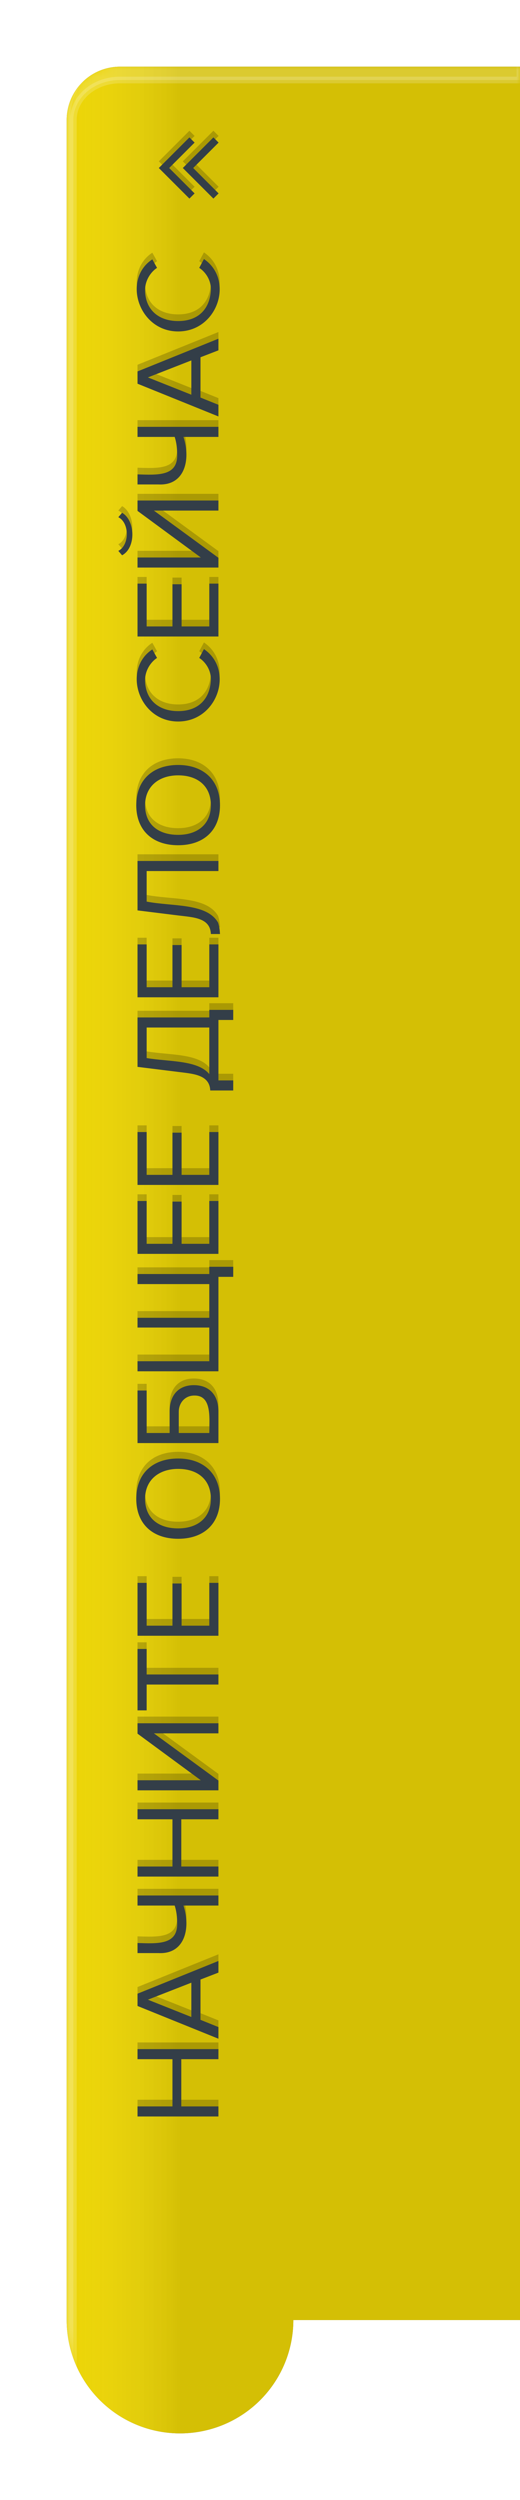 <svg height="375px" version="1.1" width="78px" xmlns="http://www.w3.org/2000/svg" style="overflow: hidden; position: absolute; left: 0px; top: 0px;" xmlns:xlink="http://www.w3.org/1999/xlink"><defs style="-webkit-tap-highlight-color: rgba(0, 0, 0, 0);"><filter id="Sjvrvpbo51p" filterUnits="userSpaceOnUse"><feGaussianBlur stdDeviation="2.5"></feGaussianBlur><feColorMatrix values="0 0 0 0 0 0 0 0 0 0 0 0 0 0 0 0 0 0 0.5 0"></feColorMatrix></filter><linearGradient x1="0" y1="0" x2="1" y2="0" id="linearGradientSjvrvpbo51w"><stop offset="0%" stop-color="#000000" stop-opacity="0.1"></stop><stop offset="75%" stop-color="#000000" stop-opacity="0.1"></stop><stop offset="100%" stop-color="#ffffff" stop-opacity="0"></stop></linearGradient><filter id="Sjvrvpbo522" filterUnits="userSpaceOnUse"><feGaussianBlur stdDeviation="1.5"></feGaussianBlur></filter><mask id="maskSjvrvpbo526"><g fill="#ffffff" style="" class="rhlp-shape" transform="matrix(-1,0,0,1,78,0)"><path d="M 0 10 L 60 10 A 8 8 0 0 1 68 18 L 68 348 A 17 17 0 0 1 34 348 L 0 348 Z" transform="matrix(-1,0,0,1,78,0)" id="pathSjvrvpbo51r"></path></g></mask><path d="M41.639,326.764C41.639,326.764,40.128,326.764,40.128,326.764C40.128,326.764,40.128,321.192,40.128,321.192C40.128,321.192,33.044,321.192,33.044,321.192C33.044,321.192,33.044,326.764,33.044,326.764C33.044,326.764,31.533,326.764,31.533,326.764C31.533,326.764,31.533,314.628,31.533,314.628C31.533,314.628,33.044,314.628,33.044,314.628C33.044,314.628,33.044,319.87,33.044,319.87C33.044,319.87,40.128,319.87,40.128,319.87C40.128,319.87,40.128,314.628,40.128,314.628C40.128,314.628,41.639,314.628,41.639,314.628C41.639,314.628,41.639,326.764,41.639,326.764C41.639,326.764,41.639,326.764,41.639,326.764M54.861,326.764C54.861,326.764,53.114,326.764,53.114,326.764C53.114,326.764,52.075,324.073,52.075,324.073C52.075,324.073,46.031,324.073,46.031,324.073C46.031,324.073,44.944,326.764,44.944,326.764C44.944,326.764,43.197,326.764,43.197,326.764C43.197,326.764,48.108,314.628,48.108,314.628C48.108,314.628,49.95,314.628,49.95,314.628C49.95,314.628,54.861,326.764,54.861,326.764M51.603,322.703C51.603,322.703,49.053,316.186,49.053,316.186C49.053,316.186,46.456,322.703,46.456,322.703C46.456,322.703,51.603,322.703,51.603,322.703C51.603,322.703,51.603,322.703,51.603,322.703M63.172,321.523C59.678,322.656,55.853,321.664,56.042,317.792C56.042,317.792,56.042,314.628,56.042,314.628C56.042,314.628,57.553,314.628,57.553,314.628C57.458,317.65,57.269,320.578,60.386,320.578C61.425,320.578,62.322,320.484,63.172,320.2C63.172,320.2,63.172,314.628,63.172,314.628C63.172,314.628,64.683,314.628,64.683,314.628C64.683,314.628,64.683,326.764,64.683,326.764C64.683,326.764,63.172,326.764,63.172,326.764C63.172,326.764,63.172,321.523,63.172,321.523C63.172,321.523,63.172,321.523,63.172,321.523M77.622,326.764C77.622,326.764,76.111,326.764,76.111,326.764C76.111,326.764,76.111,321.192,76.111,321.192C76.111,321.192,69.028,321.192,69.028,321.192C69.028,321.192,69.028,326.764,69.028,326.764C69.028,326.764,67.517,326.764,67.517,326.764C67.517,326.764,67.517,314.628,67.517,314.628C67.517,314.628,69.028,314.628,69.028,314.628C69.028,314.628,69.028,319.87,69.028,319.87C69.028,319.87,76.111,319.87,76.111,319.87C76.111,319.87,76.111,314.628,76.111,314.628C76.111,314.628,77.622,314.628,77.622,314.628C77.622,314.628,77.622,326.764,77.622,326.764C77.622,326.764,77.622,326.764,77.622,326.764M81.919,326.764C81.919,326.764,80.456,326.764,80.456,326.764C80.456,326.764,80.456,314.628,80.456,314.628C80.456,314.628,81.967,314.628,81.967,314.628C81.967,314.628,81.967,324.12,81.967,324.12C81.967,324.12,88.956,314.628,88.956,314.628C88.956,314.628,90.514,314.628,90.514,314.628C90.514,314.628,90.514,326.764,90.514,326.764C90.514,326.764,89.003,326.764,89.003,326.764C89.003,326.764,89.003,317.084,89.003,317.084C89.003,317.084,81.919,326.764,81.919,326.764M97.833,326.764C97.833,326.764,96.322,326.764,96.322,326.764C96.322,326.764,96.322,315.998,96.322,315.998C96.322,315.998,92.45,315.998,92.45,315.998C92.45,315.998,92.45,314.628,92.45,314.628C92.45,314.628,101.658,314.628,101.658,314.628C101.658,314.628,101.658,315.998,101.658,315.998C101.658,315.998,97.833,315.998,97.833,315.998C97.833,315.998,97.833,326.764,97.833,326.764C97.833,326.764,97.833,326.764,97.833,326.764M111.575,326.764C111.575,326.764,103.642,326.764,103.642,326.764C103.642,326.764,103.642,314.628,103.642,314.628C103.642,314.628,111.575,314.628,111.575,314.628C111.575,314.628,111.575,315.998,111.575,315.998C111.575,315.998,105.153,315.998,105.153,315.998C105.153,315.998,105.153,319.87,105.153,319.87C105.153,319.87,111.481,319.87,111.481,319.87C111.481,319.87,111.481,321.239,111.481,321.239C111.481,321.239,105.153,321.239,105.153,321.239C105.153,321.239,105.153,325.395,105.153,325.395C105.153,325.395,111.575,325.395,111.575,325.395C111.575,325.395,111.575,326.764,111.575,326.764C111.575,326.764,111.575,326.764,111.575,326.764M130.228,320.72C130.228,324.45,128.008,327,124.183,327C120.406,327,118.186,324.545,118.186,320.72C118.186,316.895,120.406,314.439,124.183,314.439C128.008,314.439,130.228,316.942,130.228,320.72C130.228,320.72,130.228,320.72,130.228,320.72M119.744,320.72C119.744,323.6,121.303,325.631,124.183,325.631C127.064,325.631,128.669,323.648,128.669,320.72C128.669,317.839,127.017,315.761,124.183,315.761C121.256,315.761,119.744,317.792,119.744,320.72C119.744,320.72,119.744,320.72,119.744,320.72M141.231,323.081C141.231,325.348,139.814,326.717,137.406,326.764C137.406,326.764,132.542,326.764,132.542,326.764C132.542,326.764,132.542,314.628,132.542,314.628C132.542,314.628,140.428,314.628,140.428,314.628C140.428,314.628,140.428,315.998,140.428,315.998C140.428,315.998,134.053,315.998,134.053,315.998C134.053,315.998,134.053,319.445,134.053,319.445C134.053,319.445,137.406,319.445,137.406,319.445C139.767,319.492,141.231,320.814,141.231,323.081C141.231,323.081,141.231,323.081,141.231,323.081M139.672,323.128C139.672,321.806,138.633,320.814,137.217,320.814C137.217,320.814,134.053,320.814,134.053,320.814C134.053,320.814,134.053,325.395,134.053,325.395C136.697,325.442,139.719,325.678,139.672,323.128C139.672,323.128,139.672,323.128,139.672,323.128M156.389,314.628C156.389,314.628,157.9,314.628,157.9,314.628C157.9,314.628,157.9,325.395,157.9,325.395C157.9,325.395,158.986,325.395,158.986,325.395C158.986,325.395,158.986,328.984,158.986,328.984C158.986,328.984,157.475,328.984,157.475,328.984C157.475,328.984,157.475,326.764,157.475,326.764C157.475,326.764,143.308,326.764,143.308,326.764C143.308,326.764,143.308,314.628,143.308,314.628C143.308,314.628,144.819,314.628,144.819,314.628C144.819,314.628,144.819,325.395,144.819,325.395C144.819,325.395,149.872,325.395,149.872,325.395C149.872,325.395,149.872,314.628,149.872,314.628C149.872,314.628,151.336,314.628,151.336,314.628C151.336,314.628,151.336,325.395,151.336,325.395C151.336,325.395,156.389,325.395,156.389,325.395C156.389,325.395,156.389,314.628,156.389,314.628C156.389,314.628,156.389,314.628,156.389,314.628M168.856,326.764C168.856,326.764,160.922,326.764,160.922,326.764C160.922,326.764,160.922,314.628,160.922,314.628C160.922,314.628,168.856,314.628,168.856,314.628C168.856,314.628,168.856,315.998,168.856,315.998C168.856,315.998,162.433,315.998,162.433,315.998C162.433,315.998,162.433,319.87,162.433,319.87C162.433,319.87,168.761,319.87,168.761,319.87C168.761,319.87,168.761,321.239,168.761,321.239C168.761,321.239,162.433,321.239,162.433,321.239C162.433,321.239,162.433,325.395,162.433,325.395C162.433,325.395,168.856,325.395,168.856,325.395C168.856,325.395,168.856,326.764,168.856,326.764C168.856,326.764,168.856,326.764,168.856,326.764M179.197,326.764C179.197,326.764,171.264,326.764,171.264,326.764C171.264,326.764,171.264,314.628,171.264,314.628C171.264,314.628,179.197,314.628,179.197,314.628C179.197,314.628,179.197,315.998,179.197,315.998C179.197,315.998,172.775,315.998,172.775,315.998C172.775,315.998,172.775,319.87,172.775,319.87C172.775,319.87,179.103,319.87,179.103,319.87C179.103,319.87,179.103,321.239,179.103,321.239C179.103,321.239,172.775,321.239,172.775,321.239C172.775,321.239,172.775,325.395,172.775,325.395C172.775,325.395,179.197,325.395,179.197,325.395C179.197,325.395,179.197,326.764,179.197,326.764C179.197,326.764,179.197,326.764,179.197,326.764M185.431,328.984C185.431,328.984,185.431,325.536,185.431,325.536C187.839,325.442,187.933,322.892,188.217,320.72C188.217,320.72,188.972,314.628,188.972,314.628C188.972,314.628,196.386,314.628,196.386,314.628C196.386,314.628,196.386,325.395,196.386,325.395C196.386,325.395,197.519,325.395,197.519,325.395C197.519,325.395,197.519,328.984,197.519,328.984C197.519,328.984,196.008,328.984,196.008,328.984C196.008,328.984,196.008,326.764,196.008,326.764C196.008,326.764,186.942,326.764,186.942,326.764C186.942,326.764,186.942,328.984,186.942,328.984C186.942,328.984,185.431,328.984,185.431,328.984C185.431,328.984,185.431,328.984,185.431,328.984M190.294,315.998C189.728,319.35,190.011,323.648,187.886,325.395C187.886,325.395,194.875,325.395,194.875,325.395C194.875,325.395,194.875,315.998,194.875,315.998C194.875,315.998,190.294,315.998,190.294,315.998C190.294,315.998,190.294,315.998,190.294,315.998M207.342,326.764C207.342,326.764,199.408,326.764,199.408,326.764C199.408,326.764,199.408,314.628,199.408,314.628C199.408,314.628,207.342,314.628,207.342,314.628C207.342,314.628,207.342,315.998,207.342,315.998C207.342,315.998,200.919,315.998,200.919,315.998C200.919,315.998,200.919,319.87,200.919,319.87C200.919,319.87,207.247,319.87,207.247,319.87C207.247,319.87,207.247,321.239,207.247,321.239C207.247,321.239,200.919,321.239,200.919,321.239C200.919,321.239,200.919,325.395,200.919,325.395C200.919,325.395,207.342,325.395,207.342,325.395C207.342,325.395,207.342,326.764,207.342,326.764C207.342,326.764,207.342,326.764,207.342,326.764M208.9,327C208.9,327,208.9,325.631,208.9,325.631C211.356,325.536,211.403,322.986,211.686,320.72C211.686,320.72,212.442,314.628,212.442,314.628C212.442,314.628,219.856,314.628,219.856,314.628C219.856,314.628,219.856,326.764,219.856,326.764C219.856,326.764,218.344,326.764,218.344,326.764C218.344,326.764,218.344,315.998,218.344,315.998C218.344,315.998,213.764,315.998,213.764,315.998C213.008,319.87,213.575,325.017,210.6,326.717C209.986,326.906,209.608,326.953,208.9,327C208.9,327,208.9,327,208.9,327M234.258,320.72C234.258,324.45,232.039,327,228.214,327C224.436,327,222.217,324.545,222.217,320.72C222.217,316.895,224.436,314.439,228.214,314.439C232.039,314.439,234.258,316.942,234.258,320.72C234.258,320.72,234.258,320.72,234.258,320.72M223.775,320.72C223.775,323.6,225.333,325.631,228.214,325.631C231.094,325.631,232.7,323.648,232.7,320.72C232.7,317.839,231.047,315.761,228.214,315.761C225.286,315.761,223.775,317.792,223.775,320.72C223.775,320.72,223.775,320.72,223.775,320.72M247.008,325.631C248.472,325.678,249.7,324.828,250.314,323.884C250.314,323.884,251.636,324.592,251.636,324.592C248.519,329.173,240.775,326.67,240.775,320.72C240.775,314.77,248.614,312.314,251.589,316.848C251.589,316.848,250.314,317.556,250.314,317.556C249.7,316.611,248.425,315.761,247.008,315.761C244.128,315.761,242.333,317.698,242.333,320.72C242.333,323.742,244.128,325.489,247.008,325.631C247.008,325.631,247.008,325.631,247.008,325.631M261.458,326.764C261.458,326.764,253.525,326.764,253.525,326.764C253.525,326.764,253.525,314.628,253.525,314.628C253.525,314.628,261.458,314.628,261.458,314.628C261.458,314.628,261.458,315.998,261.458,315.998C261.458,315.998,255.036,315.998,255.036,315.998C255.036,315.998,255.036,319.87,255.036,319.87C255.036,319.87,261.364,319.87,261.364,319.87C261.364,319.87,261.364,321.239,261.364,321.239C261.364,321.239,255.036,321.239,255.036,321.239C255.036,321.239,255.036,325.395,255.036,325.395C255.036,325.395,261.458,325.395,261.458,325.395C261.458,325.395,261.458,326.764,261.458,326.764C261.458,326.764,261.458,326.764,261.458,326.764M265.331,326.764C265.331,326.764,263.867,326.764,263.867,326.764C263.867,326.764,263.867,314.628,263.867,314.628C263.867,314.628,265.378,314.628,265.378,314.628C265.378,314.628,265.378,324.12,265.378,324.12C265.378,324.12,272.367,314.628,272.367,314.628C272.367,314.628,273.925,314.628,273.925,314.628C273.925,314.628,273.925,326.764,273.925,326.764C273.925,326.764,272.414,326.764,272.414,326.764C272.414,326.764,272.414,317.084,272.414,317.084C272.414,317.084,265.331,326.764,265.331,326.764M266.369,311.748C267.219,313.448,270.572,313.448,271.422,311.748C271.422,311.748,272.083,312.314,272.083,312.314C270.95,314.298,266.842,314.439,265.708,312.314C265.708,312.314,266.369,311.748,266.369,311.748M283.464,321.523C279.969,322.656,276.144,321.664,276.333,317.792C276.333,317.792,276.333,314.628,276.333,314.628C276.333,314.628,277.844,314.628,277.844,314.628C277.75,317.65,277.561,320.578,280.678,320.578C281.717,320.578,282.614,320.484,283.464,320.2C283.464,320.2,283.464,314.628,283.464,314.628C283.464,314.628,284.975,314.628,284.975,314.628C284.975,314.628,284.975,326.764,284.975,326.764C284.975,326.764,283.464,326.764,283.464,326.764C283.464,326.764,283.464,321.523,283.464,321.523C283.464,321.523,283.464,321.523,283.464,321.523M298.197,326.764C298.197,326.764,296.45,326.764,296.45,326.764C296.45,326.764,295.411,324.073,295.411,324.073C295.411,324.073,289.367,324.073,289.367,324.073C289.367,324.073,288.281,326.764,288.281,326.764C288.281,326.764,286.533,326.764,286.533,326.764C286.533,326.764,291.444,314.628,291.444,314.628C291.444,314.628,293.286,314.628,293.286,314.628C293.286,314.628,298.197,326.764,298.197,326.764M294.939,322.703C294.939,322.703,292.389,316.186,292.389,316.186C292.389,316.186,289.792,322.703,289.792,322.703C289.792,322.703,294.939,322.703,294.939,322.703C294.939,322.703,294.939,322.703,294.939,322.703M305.517,325.631C306.981,325.678,308.208,324.828,308.822,323.884C308.822,323.884,310.144,324.592,310.144,324.592C307.028,329.173,299.283,326.67,299.283,320.72C299.283,314.77,307.122,312.314,310.097,316.848C310.097,316.848,308.822,317.556,308.822,317.556C308.208,316.611,306.933,315.761,305.517,315.761C302.636,315.761,300.842,317.698,300.842,320.72C300.842,323.742,302.636,325.489,305.517,325.631C305.517,325.631,305.517,325.631,305.517,325.631" transform="matrix(0,-1,1,0,-294,348)" id="pathSjvrvpbo528"></path></defs><use xlink:href="#pathSjvrvpbo51r" filter="url('#Sjvrvpbo51p')" stroke="none" style="fill-opacity: 0.75;"></use><use xlink:href="#pathSjvrvpbo51r" fill="#ffe600" stroke="none" style="fill-opacity: 0.9;"></use><use xlink:href="#pathSjvrvpbo51r" fill="url('#linearGradientSjvrvpbo51w')" stroke="none" style=""></use><path d="M 0 9 L 60 9 A 8 9 0 0 1 68 18 L 68 365 L 67 365 L 67 18 A 7 6 0 0 0 60 12 L 0 12 Z" stroke="rgba(255,255,255,0.175)" fill="rgba(255,255,255,0.175)" filter="url('#Sjvrvpbo522')" mask="url('#maskSjvrvpbo526')" style="stroke-width: 1;" class="rhlp-shape" transform="matrix(-1,0,0,1,78,0)"></path><use xlink:href="#pathSjvrvpbo528" fill="rgba(0,0,0,0.2)" style="stroke-width: 0;"></use><use xlink:href="#pathSjvrvpbo528" fill="#333e48" transform="matrix(1,0,0,1,0,1)" style="stroke-width: 0;"></use><g stroke="#000000" fill="none" style="stroke-width: 1.1; fill-rule: evenodd; stroke-opacity: 0.2;" class="rhlp-shape" transform="matrix(-1,0,0,1,78,0)"><polyline points="45.6,20,49.8,24.2,45.6,28.4"></polyline><polyline points="49.2,20,53.4,24.2,49.2,28.4"></polyline></g><g stroke="#333e48" fill="none" style="stroke-width: 1.1; fill-rule: evenodd; stroke-opacity: 1;" class="rhlp-shape" transform="matrix(-1,0,0,1,78,0)"><polyline points="45.6,21,49.8,25.2,45.6,29.4"></polyline><polyline points="49.2,21,53.4,25.2,49.2,29.4"></polyline></g></svg>